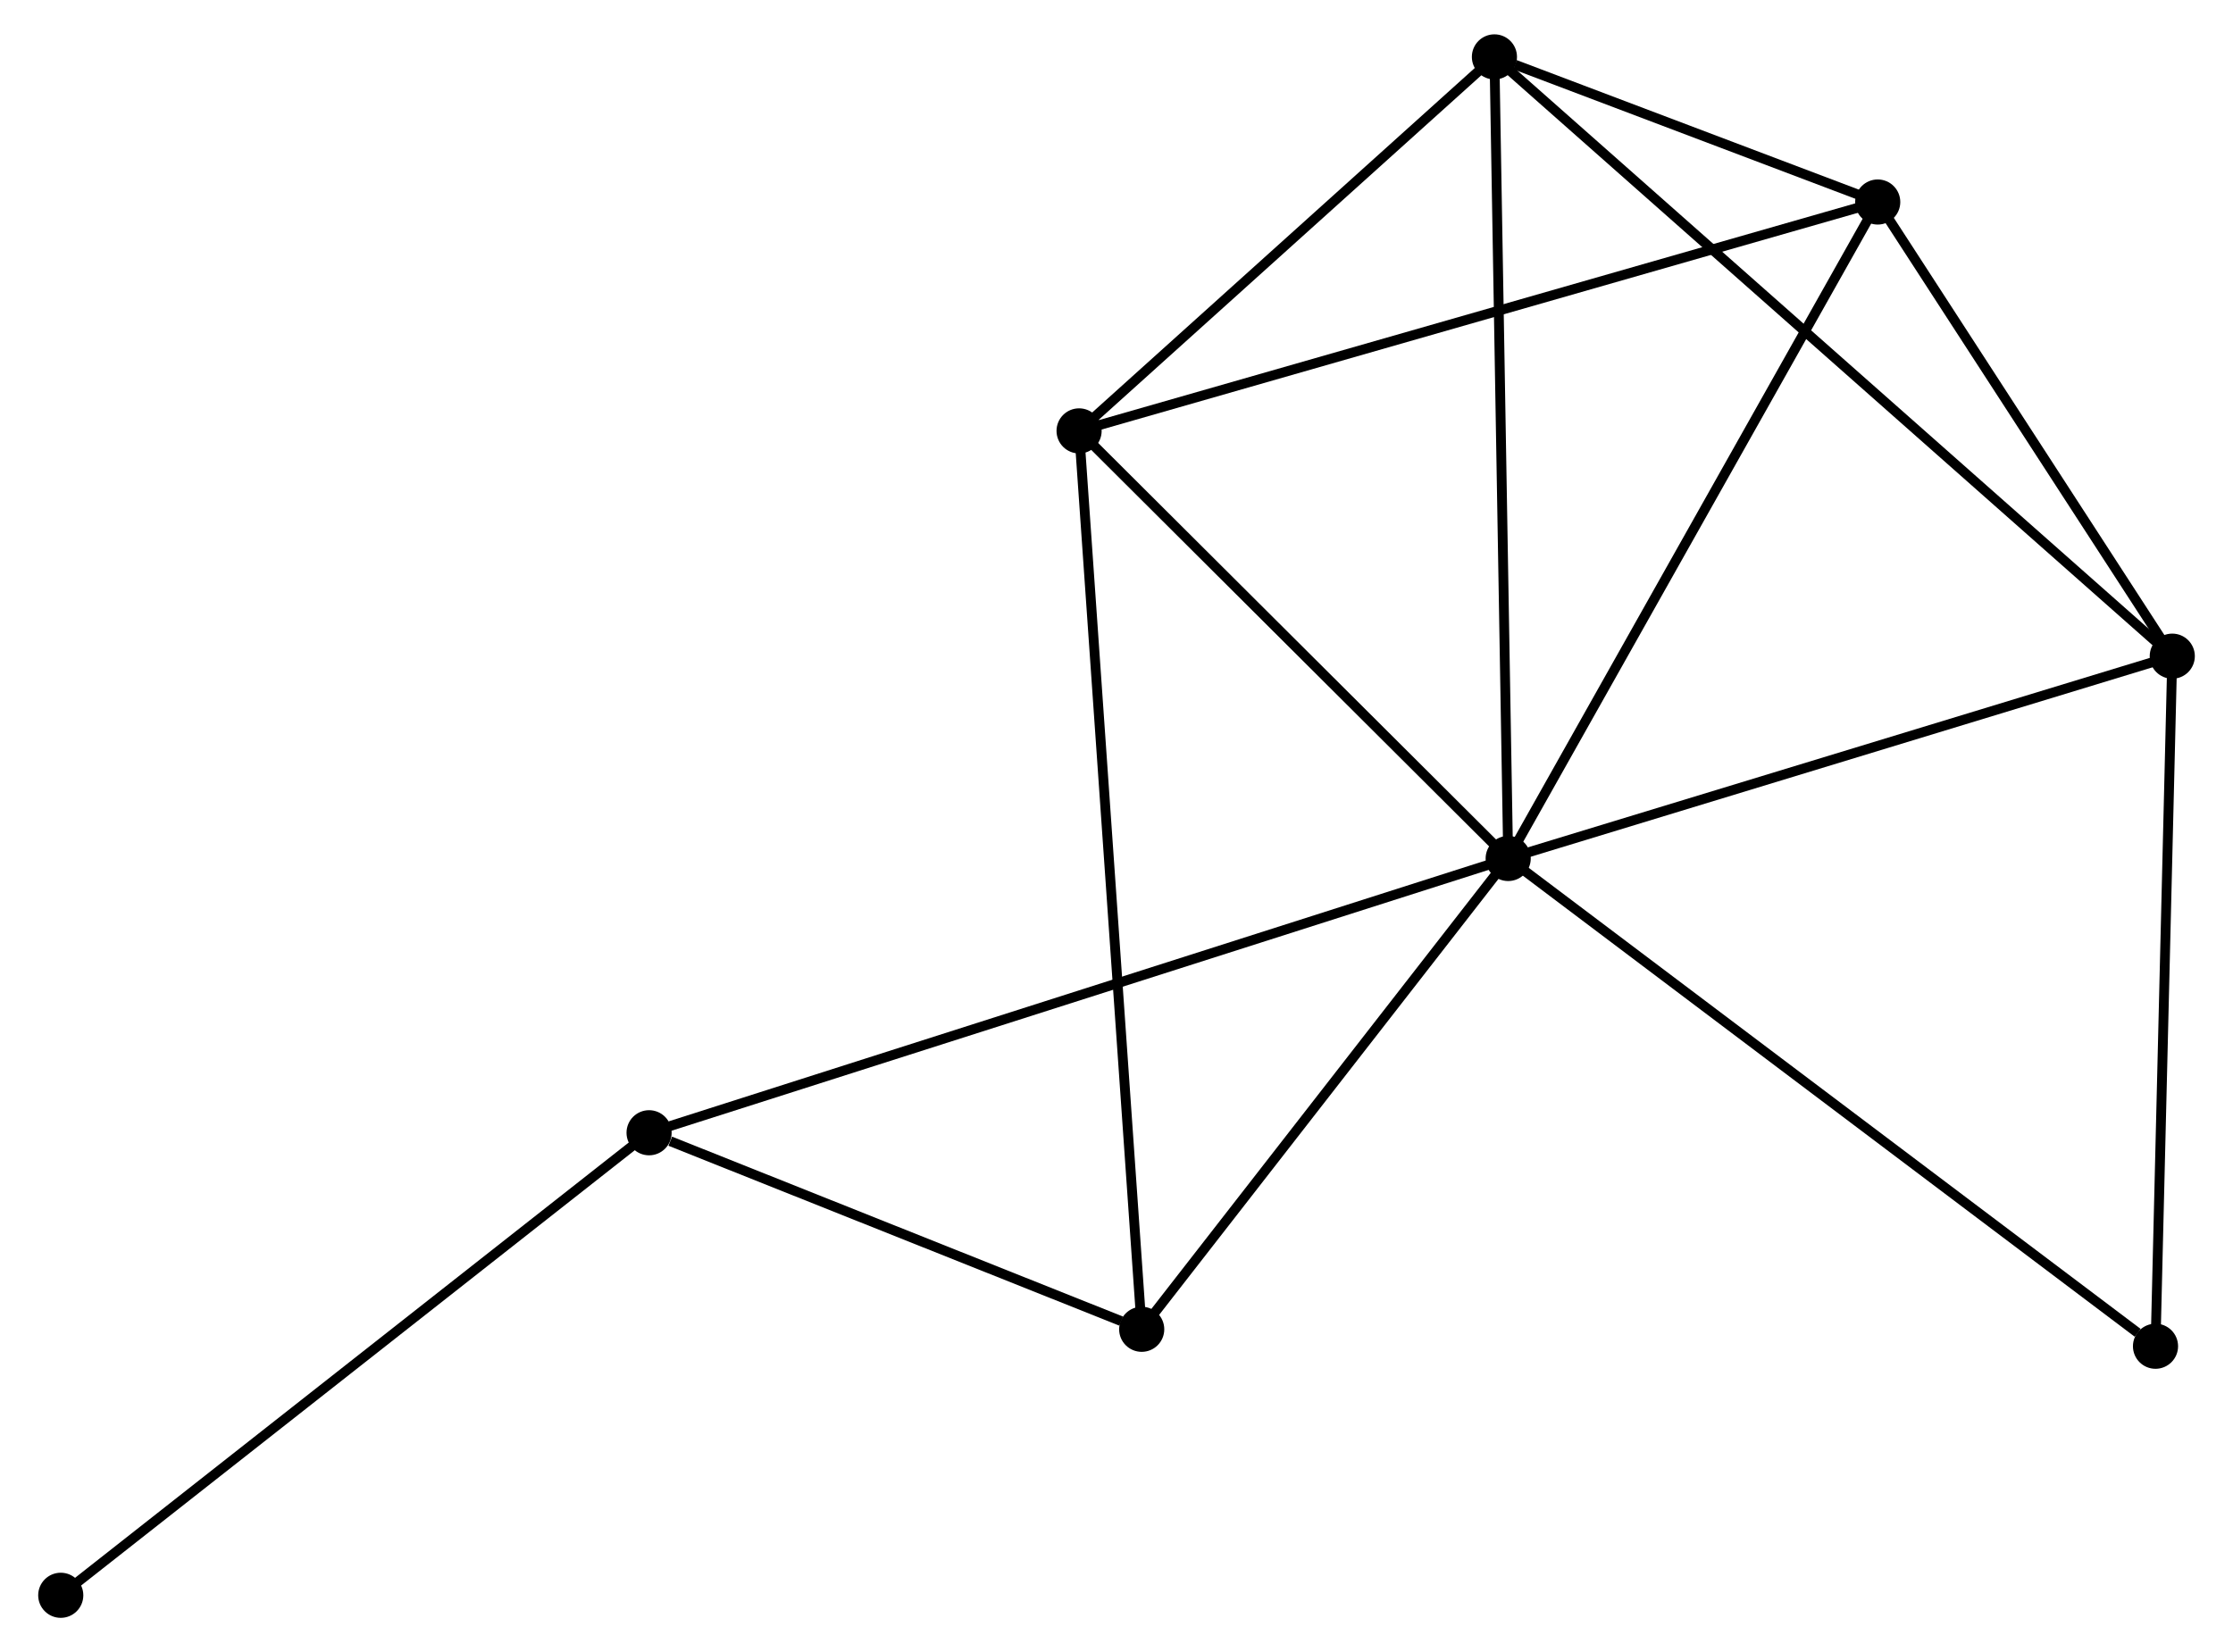 <?xml version="1.0" encoding="UTF-8" standalone="no"?>
<!DOCTYPE svg PUBLIC "-//W3C//DTD SVG 1.1//EN"
 "http://www.w3.org/Graphics/SVG/1.1/DTD/svg11.dtd">
<!-- Generated by graphviz version 2.36.0 (20140111.2315)
 -->
<!-- Title: %3 Pages: 1 -->
<svg width="227pt" height="168pt"
 viewBox="0.00 0.00 226.81 168.44" xmlns="http://www.w3.org/2000/svg" xmlns:xlink="http://www.w3.org/1999/xlink">
<g id="graph0" class="graph" transform="scale(1 1) rotate(0) translate(4 164.438)">
<title>%3</title>
<!-- 0 -->
<g id="node1" class="node"><title>0</title>
<ellipse fill="black" stroke="black" cx="149.327" cy="-76.916" rx="1.8" ry="1.8"/>
</g>
<!-- 1 -->
<g id="node2" class="node"><title>1</title>
<ellipse fill="black" stroke="black" cx="105.592" cy="-120.509" rx="1.8" ry="1.8"/>
</g>
<!-- 0&#45;&#45;1 -->
<g id="edge1" class="edge"><title>0&#45;&#45;1</title>
<path fill="none" stroke="black" d="M147.871,-78.367C141.231,-84.985 113.841,-112.287 107.097,-119.009"/>
</g>
<!-- 2 -->
<g id="node3" class="node"><title>2</title>
<ellipse fill="black" stroke="black" cx="217.013" cy="-97.542" rx="1.8" ry="1.8"/>
</g>
<!-- 0&#45;&#45;2 -->
<g id="edge2" class="edge"><title>0&#45;&#45;2</title>
<path fill="none" stroke="black" d="M151.279,-77.511C161.163,-80.523 205.582,-94.059 215.181,-96.984"/>
</g>
<!-- 3 -->
<g id="node4" class="node"><title>3</title>
<ellipse fill="black" stroke="black" cx="147.924" cy="-158.638" rx="1.8" ry="1.8"/>
</g>
<!-- 0&#45;&#45;3 -->
<g id="edge3" class="edge"><title>0&#45;&#45;3</title>
<path fill="none" stroke="black" d="M149.292,-78.936C149.098,-90.243 148.149,-145.567 147.958,-156.688"/>
</g>
<!-- 4 -->
<g id="node5" class="node"><title>4</title>
<ellipse fill="black" stroke="black" cx="186.991" cy="-143.843" rx="1.8" ry="1.8"/>
</g>
<!-- 0&#45;&#45;4 -->
<g id="edge4" class="edge"><title>0&#45;&#45;4</title>
<path fill="none" stroke="black" d="M150.258,-78.571C155.423,-87.75 180.525,-132.353 185.954,-142"/>
</g>
<!-- 5 -->
<g id="node6" class="node"><title>5</title>
<ellipse fill="black" stroke="black" cx="61.764" cy="-48.955" rx="1.8" ry="1.8"/>
</g>
<!-- 0&#45;&#45;5 -->
<g id="edge5" class="edge"><title>0&#45;&#45;5</title>
<path fill="none" stroke="black" d="M147.498,-76.332C136.102,-72.694 74.949,-53.165 63.583,-49.535"/>
</g>
<!-- 6 -->
<g id="node7" class="node"><title>6</title>
<ellipse fill="black" stroke="black" cx="111.974" cy="-28.918" rx="1.8" ry="1.8"/>
</g>
<!-- 0&#45;&#45;6 -->
<g id="edge6" class="edge"><title>0&#45;&#45;6</title>
<path fill="none" stroke="black" d="M148.084,-75.32C142.413,-68.032 119.02,-37.971 113.26,-30.57"/>
</g>
<!-- 7 -->
<g id="node8" class="node"><title>7</title>
<ellipse fill="black" stroke="black" cx="215.304" cy="-27.19" rx="1.8" ry="1.8"/>
</g>
<!-- 0&#45;&#45;7 -->
<g id="edge7" class="edge"><title>0&#45;&#45;7</title>
<path fill="none" stroke="black" d="M150.958,-75.687C160.006,-68.867 203.978,-35.727 213.488,-28.559"/>
</g>
<!-- 1&#45;&#45;3 -->
<g id="edge8" class="edge"><title>1&#45;&#45;3</title>
<path fill="none" stroke="black" d="M107,-121.778C113.427,-127.567 139.94,-151.446 146.467,-157.325"/>
</g>
<!-- 1&#45;&#45;4 -->
<g id="edge9" class="edge"><title>1&#45;&#45;4</title>
<path fill="none" stroke="black" d="M107.604,-121.086C118.866,-124.314 173.972,-140.111 185.049,-143.286"/>
</g>
<!-- 1&#45;&#45;6 -->
<g id="edge10" class="edge"><title>1&#45;&#45;6</title>
<path fill="none" stroke="black" d="M105.725,-118.596C106.556,-106.677 111.013,-42.709 111.842,-30.82"/>
</g>
<!-- 2&#45;&#45;3 -->
<g id="edge11" class="edge"><title>2&#45;&#45;3</title>
<path fill="none" stroke="black" d="M215.57,-98.818C206.579,-106.769 158.328,-149.438 149.359,-157.369"/>
</g>
<!-- 2&#45;&#45;4 -->
<g id="edge12" class="edge"><title>2&#45;&#45;4</title>
<path fill="none" stroke="black" d="M216.014,-99.082C211.456,-106.112 192.654,-135.109 188.024,-142.249"/>
</g>
<!-- 2&#45;&#45;7 -->
<g id="edge13" class="edge"><title>2&#45;&#45;7</title>
<path fill="none" stroke="black" d="M216.964,-95.512C216.714,-85.239 215.593,-39.071 215.351,-29.095"/>
</g>
<!-- 3&#45;&#45;4 -->
<g id="edge14" class="edge"><title>3&#45;&#45;4</title>
<path fill="none" stroke="black" d="M150.025,-157.842C156.871,-155.249 178.481,-147.065 185.067,-144.571"/>
</g>
<!-- 5&#45;&#45;6 -->
<g id="edge15" class="edge"><title>5&#45;&#45;6</title>
<path fill="none" stroke="black" d="M63.922,-48.094C72.181,-44.798 101.733,-33.005 109.881,-29.753"/>
</g>
<!-- 8 -->
<g id="node9" class="node"><title>8</title>
<ellipse fill="black" stroke="black" cx="1.8" cy="-1.8" rx="1.8" ry="1.8"/>
</g>
<!-- 5&#45;&#45;8 -->
<g id="edge16" class="edge"><title>5&#45;&#45;8</title>
<path fill="none" stroke="black" d="M60.282,-47.789C52.058,-41.322 12.094,-9.895 3.451,-3.098"/>
</g>
</g>
</svg>
